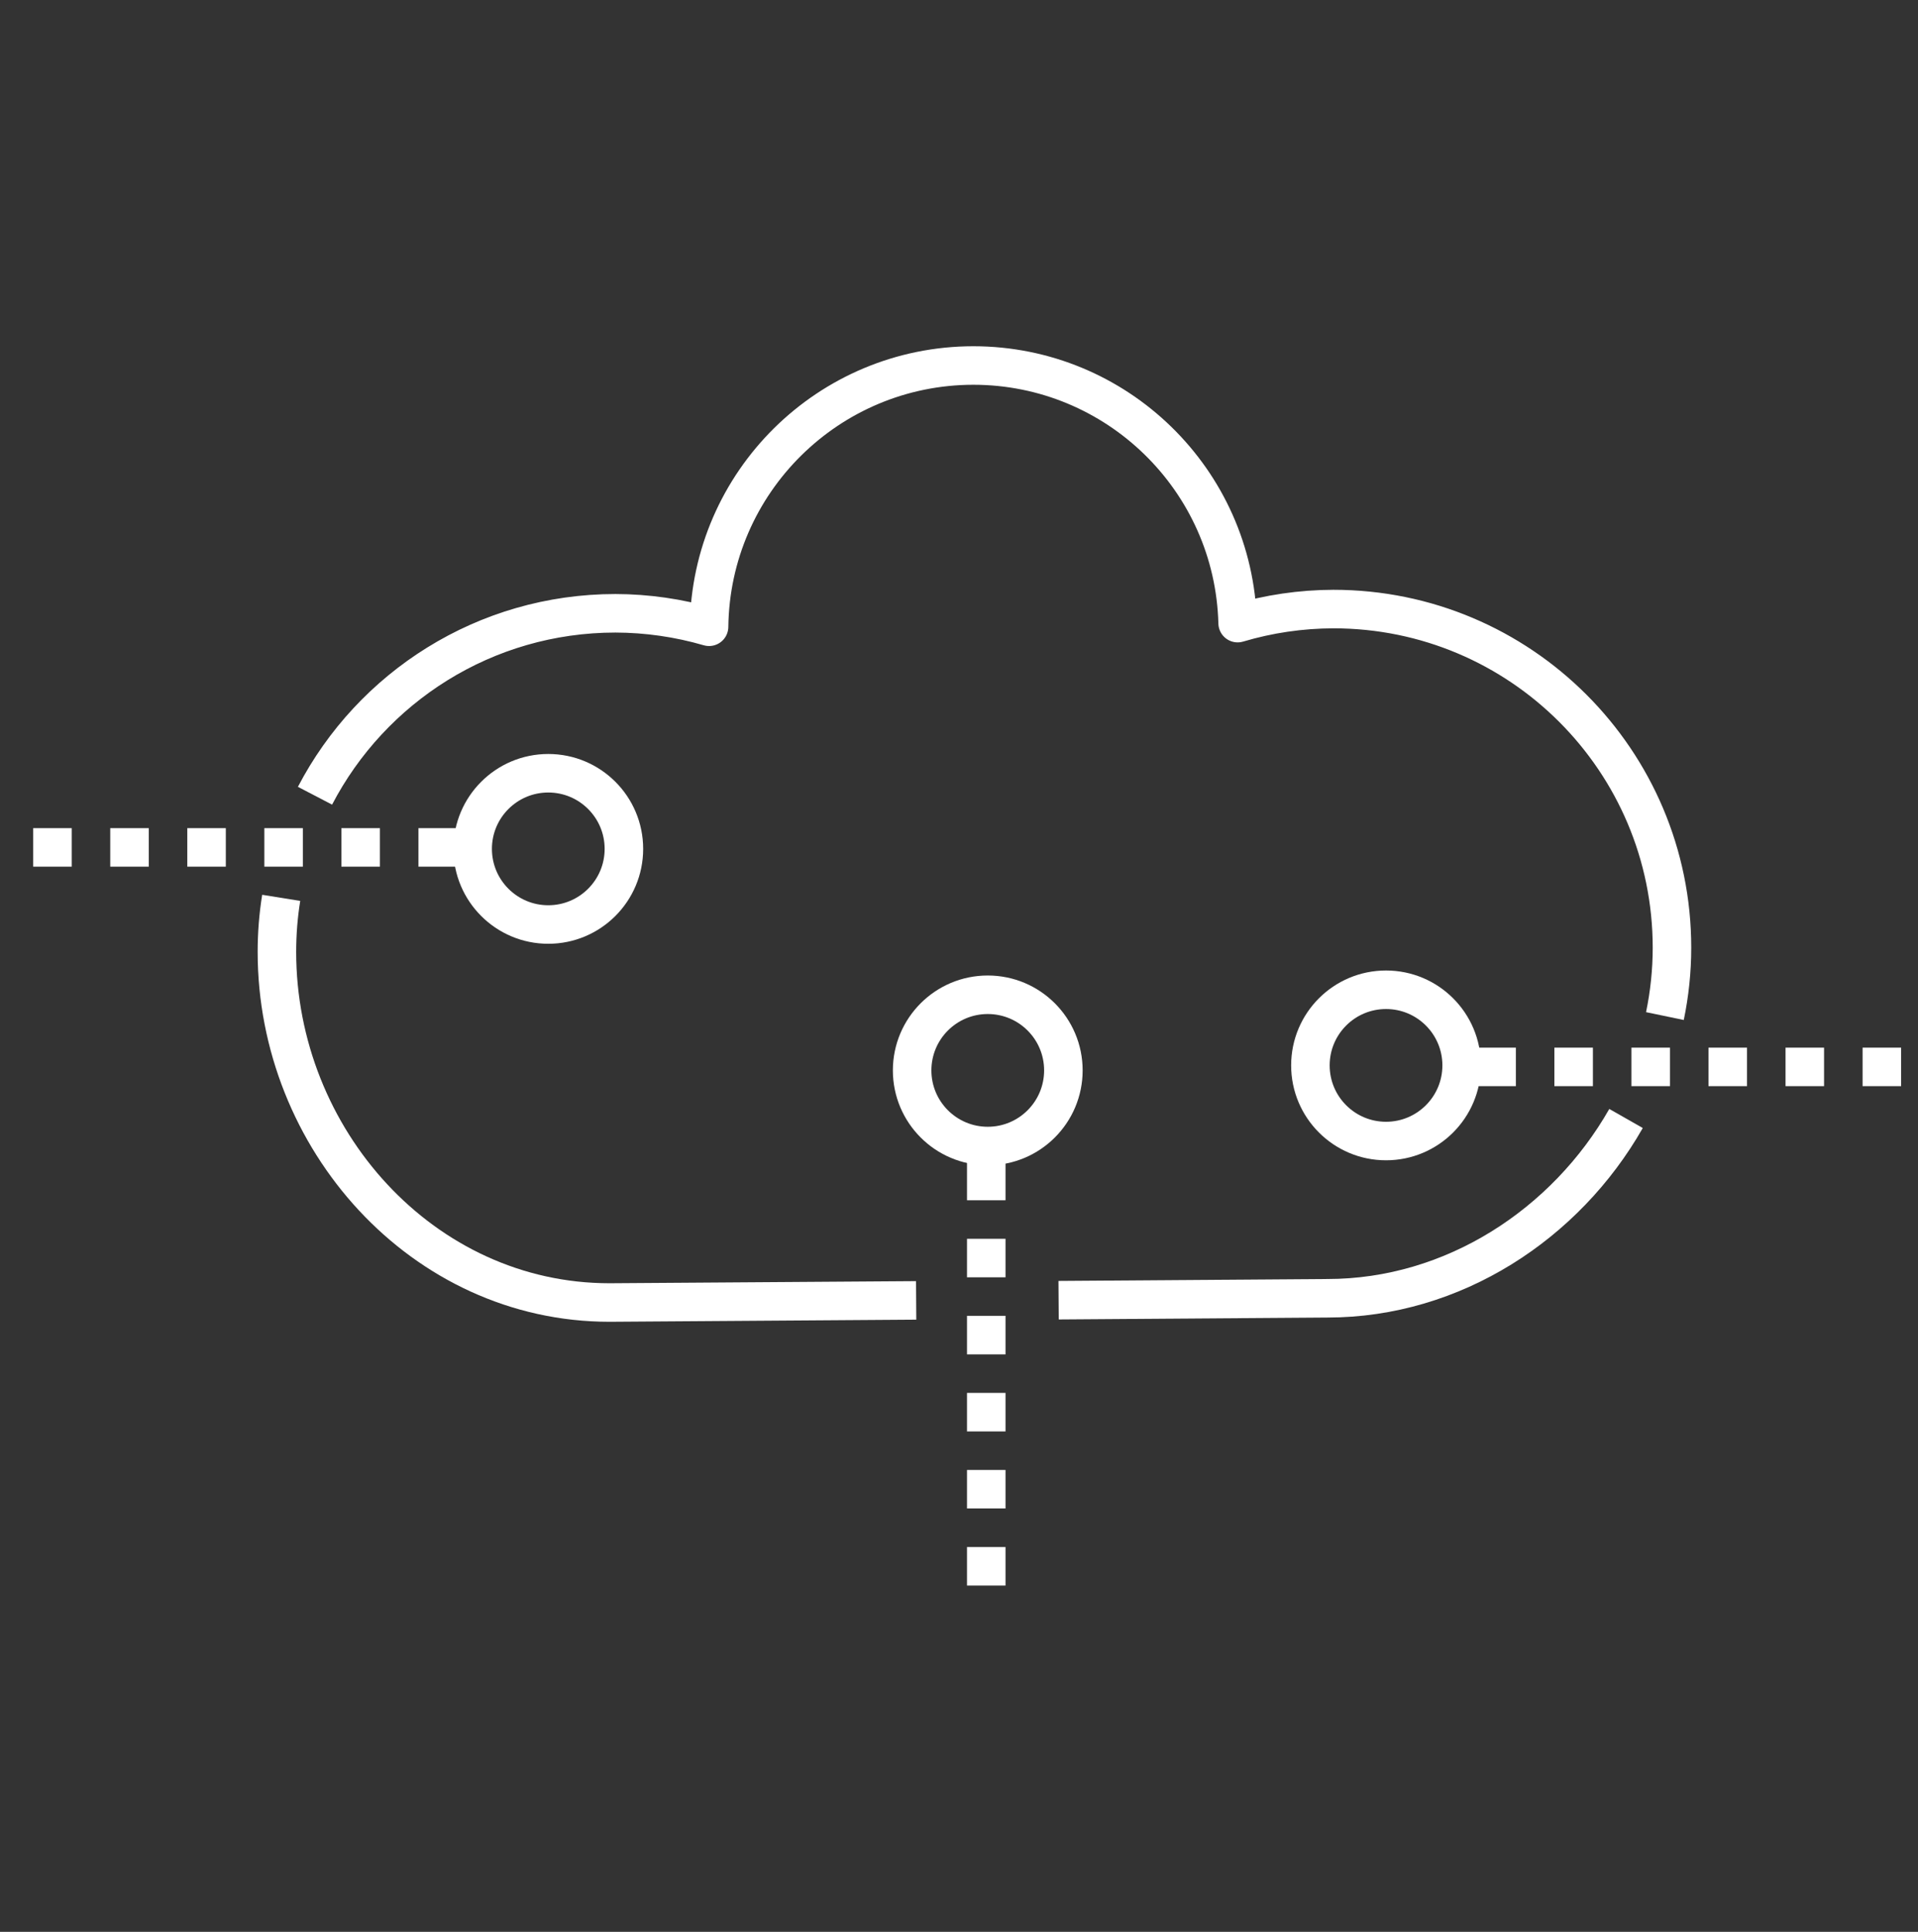 <?xml version="1.0" encoding="UTF-8" standalone="no"?>
<svg
   xmlns:dc="http://purl.org/dc/elements/1.1/"
   xmlns:cc="http://creativecommons.org/ns#"
   xmlns:rdf="http://www.w3.org/1999/02/22-rdf-syntax-ns#"
   xmlns:svg="http://www.w3.org/2000/svg"
   xmlns="http://www.w3.org/2000/svg"
   width="26.379mm"
   height="26.567mm"
   viewBox="0 0 26.379 26.567"
   version="1.1"
   id="svg8">
  <rect x="0" y="0" width="26.379" height="26.567" fill="#333333" stroke="none"/>
  <defs
     id="defs2" />
  <g
     style="stroke-width:1.137;stroke:#ffffff"
     transform="matrix(0.233,0,0,0.233,-77.803,-132.476)"
     id="g3622">
    <path
       style="display:inline;opacity:1;vector-effect:none;fill:none;fill-opacity:1;fill-rule:nonzero;stroke:#ffffff;stroke-width:2.274;stroke-linecap:butt;stroke-linejoin:round;stroke-miterlimit:4;stroke-dasharray:none;stroke-dashoffset:0;stroke-opacity:1;paint-order:markers fill stroke"
       d="m 350.517,621.559 c -0.167,1.039 -0.253,2.105 -0.253,3.191 2.9e-4,11.038 8.595,20.693 19.633,20.693 l 18.1,-0.125"
       id="path2764" />
    <path
       style="display:inline;opacity:1;vector-effect:none;fill:none;fill-opacity:1;fill-rule:nonzero;stroke:#ffffff;stroke-width:2.274;stroke-linecap:butt;stroke-linejoin:round;stroke-miterlimit:4;stroke-dasharray:none;stroke-dashoffset:0;stroke-opacity:1;paint-order:markers fill stroke"
       d="m 432.194,628.537 c 0.273,-1.314 0.417,-2.665 0.417,-4.037 -2.9e-4,-11.038 -8.948,-19.986 -19.986,-19.986 -1.914,0.005 -3.818,0.284 -5.652,0.83 -0.22,-8.457 -7.137,-15.2 -15.598,-15.205 v 0 c -8.544,0.005 -15.497,6.877 -15.602,15.42 -1.795,-0.522 -3.654,-0.79 -5.523,-0.795 -7.713,2e-4 -14.406,4.37 -17.738,10.768"
       id="path2721" />
    <path
       style="display:inline;opacity:1;vector-effect:none;fill:none;fill-opacity:1;fill-rule:nonzero;stroke:#ffffff;stroke-width:2.274;stroke-linecap:butt;stroke-linejoin:round;stroke-miterlimit:4;stroke-dasharray:none;stroke-dashoffset:0;stroke-opacity:1;paint-order:markers fill stroke"
       d="m 396.405,645.306 15.866,-0.113 c 7.434,-2e-4 14.081,-4.38 17.628,-10.612"
       id="path2681" />
    <circle
       style="display:inline;opacity:1;vector-effect:none;fill:none;fill-opacity:1;fill-rule:nonzero;stroke:#ffffff;stroke-width:2.274;stroke-linecap:square;stroke-linejoin:round;stroke-miterlimit:4;stroke-dasharray:none;stroke-dashoffset:0;stroke-opacity:1;paint-order:markers fill stroke"
       id="path2615"
       cx="392.223"
       cy="631.743"
       r="4.464" />
    <path
       style="display:inline;fill:none;fill-rule:evenodd;stroke:#ffffff;stroke-width:2.274;stroke-linecap:butt;stroke-linejoin:round;stroke-miterlimit:4;stroke-dasharray:2.274, 2.274;stroke-dashoffset:3;stroke-opacity:1"
       d="M 392.135,663.696 V 636.958"
       id="path2617" />
    <circle
       style="display:inline;opacity:1;vector-effect:none;fill:none;fill-opacity:1;fill-rule:nonzero;stroke:#ffffff;stroke-width:2.274;stroke-linecap:square;stroke-linejoin:round;stroke-miterlimit:4;stroke-dasharray:none;stroke-dashoffset:0;stroke-opacity:1;paint-order:markers fill stroke"
       id="path2615-9"
       cx="-631.448"
       cy="415.732"
       r="4.464"
       transform="rotate(-90)" />
    <path
       style="display:inline;fill:none;fill-rule:evenodd;stroke:#ffffff;stroke-width:2.274;stroke-linecap:butt;stroke-linejoin:round;stroke-miterlimit:4;stroke-dasharray:2.274, 2.274;stroke-dashoffset:3;stroke-opacity:1"
       d="M 447.684,631.537 H 420.947"
       id="path2617-1" />
    <circle
       style="display:inline;opacity:1;vector-effect:none;fill:none;fill-opacity:1;fill-rule:nonzero;stroke:#ffffff;stroke-width:2.274;stroke-linecap:square;stroke-linejoin:round;stroke-miterlimit:4;stroke-dasharray:none;stroke-dashoffset:0;stroke-opacity:1;paint-order:markers fill stroke"
       id="path2615-9-7"
       cx="618.669"
       cy="-366.282"
       r="4.464"
       transform="rotate(90)" />
    <path
       style="display:inline;fill:none;fill-rule:evenodd;stroke:#ffffff;stroke-width:2.274;stroke-linecap:butt;stroke-linejoin:round;stroke-miterlimit:4;stroke-dasharray:2.274, 2.274;stroke-dashoffset:3;stroke-opacity:1"
       d="m 334.33,618.581 h 26.737"
       id="path2617-1-0" />
  </g>
</svg>
